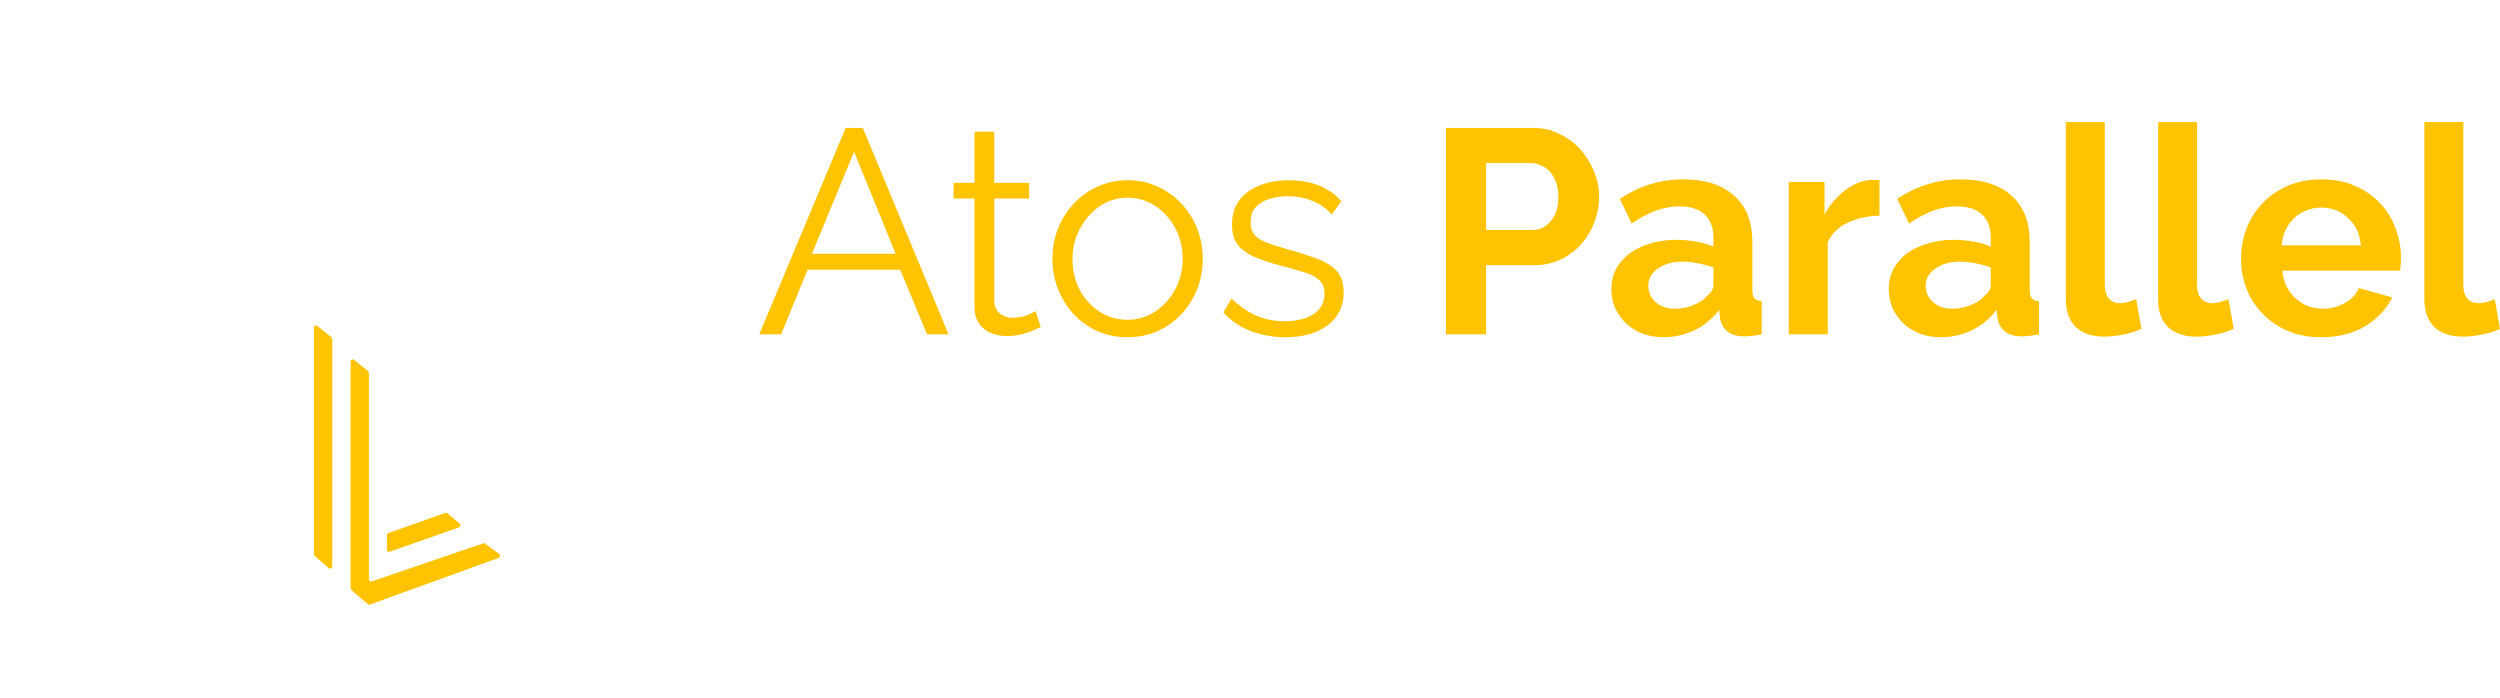 <svg id="parallel-logo" width="172" height="48" viewBox="0 0 172 48" fill="none" xmlns="http://www.w3.org/2000/svg">
<g filter="url(#filter0_dd_1894_485083)">
<rect x="12" width="32" height="32" rx="4" fill="white"/>
<path d="M21.6 6.555C21.6 6.427 21.741 6.354 21.838 6.432L22.802 7.203C22.839 7.232 22.86 7.277 22.86 7.326V22.963C22.86 23.095 22.715 23.166 22.618 23.083L21.654 22.253C21.62 22.224 21.6 22.18 21.6 22.134V6.555Z" fill="#FFC300"/>
<path d="M30.644 19.288C30.692 19.272 30.744 19.282 30.782 19.314L31.62 20.015C31.712 20.092 31.686 20.244 31.575 20.283L26.816 21.958C26.72 21.992 26.621 21.917 26.621 21.811L26.621 20.822C26.621 20.755 26.662 20.695 26.723 20.674L30.644 19.288Z" fill="#FFC300"/>
<path d="M24.119 8.883C24.119 8.755 24.26 8.682 24.357 8.76L25.321 9.531C25.358 9.56 25.379 9.606 25.379 9.654V25.291C25.379 25.422 25.233 25.494 25.137 25.411L24.173 24.581C24.139 24.552 24.119 24.508 24.119 24.462V8.883Z" fill="#FFC300"/>
<path d="M33.242 21.382C33.286 21.366 33.335 21.374 33.374 21.402L34.337 22.113C34.436 22.186 34.414 22.345 34.3 22.386L25.458 25.591C25.409 25.609 25.355 25.599 25.315 25.565L24.326 24.714C24.236 24.636 25.491 24.031 25.602 23.992L33.242 21.382Z" fill="#FFC300"/>
<path d="M25.379 23.837H25.231V24.147H25.602V23.992L25.575 24.001C25.479 24.035 25.379 23.96 25.379 23.854V23.837Z" fill="#FFC300"/>
</g>
<path d="M58.18 8.8H59.36L65.26 23H63.78L61.94 18.56H55.56L53.74 23H52.24L58.18 8.8ZM61.62 17.46L58.76 10.44L55.86 17.46H61.62ZM71.606 22.5C71.499 22.54 71.332 22.613 71.106 22.72C70.879 22.827 70.606 22.92 70.285 23C69.966 23.08 69.619 23.12 69.246 23.12C68.859 23.12 68.492 23.047 68.145 22.9C67.812 22.753 67.546 22.533 67.346 22.24C67.145 21.933 67.046 21.56 67.046 21.12V13.66H65.606V12.58H67.046V9.06H68.406V12.58H70.805V13.66H68.406V20.74C68.432 21.113 68.566 21.393 68.805 21.58C69.059 21.767 69.346 21.86 69.665 21.86C70.039 21.86 70.379 21.8 70.686 21.68C70.992 21.547 71.179 21.453 71.246 21.4L71.606 22.5ZM77.569 23.2C76.822 23.2 76.129 23.06 75.489 22.78C74.862 22.487 74.316 22.093 73.849 21.6C73.396 21.093 73.042 20.52 72.789 19.88C72.536 19.227 72.409 18.54 72.409 17.82C72.409 17.073 72.536 16.38 72.789 15.74C73.042 15.087 73.402 14.513 73.869 14.02C74.336 13.513 74.882 13.12 75.509 12.84C76.149 12.547 76.842 12.4 77.589 12.4C78.336 12.4 79.022 12.547 79.649 12.84C80.276 13.12 80.822 13.513 81.289 14.02C81.756 14.513 82.116 15.087 82.369 15.74C82.622 16.38 82.749 17.073 82.749 17.82C82.749 18.54 82.622 19.227 82.369 19.88C82.116 20.52 81.756 21.093 81.289 21.6C80.836 22.093 80.289 22.487 79.649 22.78C79.022 23.06 78.329 23.2 77.569 23.2ZM73.789 17.84C73.789 18.613 73.956 19.32 74.289 19.96C74.636 20.587 75.096 21.087 75.669 21.46C76.242 21.82 76.876 22 77.569 22C78.262 22 78.896 21.813 79.469 21.44C80.042 21.067 80.502 20.56 80.849 19.92C81.196 19.267 81.369 18.56 81.369 17.8C81.369 17.027 81.196 16.32 80.849 15.68C80.502 15.04 80.042 14.533 79.469 14.16C78.896 13.787 78.262 13.6 77.569 13.6C76.876 13.6 76.242 13.793 75.669 14.18C75.109 14.567 74.656 15.08 74.309 15.72C73.962 16.347 73.789 17.053 73.789 17.84ZM88.443 23.2C87.59 23.2 86.797 23.06 86.063 22.78C85.33 22.5 84.697 22.073 84.163 21.5L84.723 20.54C85.31 21.087 85.897 21.487 86.483 21.74C87.083 21.98 87.717 22.1 88.383 22.1C89.197 22.1 89.857 21.94 90.363 21.62C90.87 21.287 91.123 20.813 91.123 20.2C91.123 19.787 90.997 19.473 90.743 19.26C90.503 19.033 90.15 18.853 89.683 18.72C89.23 18.573 88.683 18.42 88.043 18.26C87.323 18.06 86.717 17.853 86.223 17.64C85.743 17.413 85.377 17.133 85.123 16.8C84.883 16.453 84.763 16.007 84.763 15.46C84.763 14.78 84.93 14.22 85.263 13.78C85.61 13.327 86.077 12.987 86.663 12.76C87.263 12.52 87.93 12.4 88.663 12.4C89.463 12.4 90.17 12.527 90.783 12.78C91.397 13.033 91.897 13.387 92.283 13.84L91.623 14.76C91.25 14.333 90.803 14.02 90.283 13.82C89.777 13.607 89.21 13.5 88.583 13.5C88.157 13.5 87.75 13.56 87.363 13.68C86.977 13.787 86.657 13.973 86.403 14.24C86.163 14.493 86.043 14.847 86.043 15.3C86.043 15.673 86.137 15.967 86.323 16.18C86.51 16.38 86.79 16.553 87.163 16.7C87.537 16.833 87.997 16.98 88.543 17.14C89.33 17.353 90.017 17.573 90.603 17.8C91.19 18.013 91.643 18.293 91.963 18.64C92.283 18.987 92.443 19.473 92.443 20.1C92.443 21.073 92.077 21.833 91.343 22.38C90.61 22.927 89.643 23.2 88.443 23.2Z" fill="#FFC300"/>
<path d="M99.48 23V8.8H105.5C106.153 8.8 106.753 8.94 107.3 9.22C107.86 9.487 108.34 9.847 108.74 10.3C109.14 10.74 109.453 11.247 109.68 11.82C109.907 12.38 110.02 12.947 110.02 13.52C110.02 14.12 109.913 14.707 109.7 15.28C109.487 15.84 109.187 16.34 108.8 16.78C108.413 17.22 107.947 17.573 107.4 17.84C106.853 18.107 106.253 18.24 105.6 18.24H102.24V23H99.48ZM102.24 15.82H105.44C105.947 15.82 106.367 15.613 106.7 15.2C107.047 14.787 107.22 14.227 107.22 13.52C107.22 13.16 107.167 12.84 107.06 12.56C106.953 12.267 106.813 12.02 106.64 11.82C106.467 11.62 106.26 11.473 106.02 11.38C105.793 11.273 105.56 11.22 105.32 11.22H102.24V15.82ZM114.443 23.2C113.937 23.2 113.463 23.12 113.023 22.96C112.583 22.787 112.203 22.553 111.883 22.26C111.563 21.953 111.31 21.6 111.123 21.2C110.95 20.8 110.863 20.36 110.863 19.88C110.863 19.387 110.97 18.933 111.183 18.52C111.41 18.093 111.717 17.733 112.103 17.44C112.503 17.147 112.977 16.92 113.523 16.76C114.07 16.587 114.67 16.5 115.323 16.5C115.79 16.5 116.243 16.54 116.683 16.62C117.137 16.7 117.537 16.813 117.883 16.96V16.36C117.883 15.667 117.683 15.133 117.283 14.76C116.897 14.387 116.317 14.2 115.543 14.2C114.983 14.2 114.437 14.3 113.903 14.5C113.37 14.7 112.823 14.993 112.263 15.38L111.443 13.68C112.79 12.787 114.243 12.34 115.803 12.34C117.31 12.34 118.477 12.713 119.303 13.46C120.143 14.193 120.563 15.26 120.563 16.66V19.92C120.563 20.2 120.61 20.4 120.703 20.52C120.81 20.64 120.977 20.707 121.203 20.72V23C120.75 23.093 120.357 23.14 120.023 23.14C119.517 23.14 119.123 23.027 118.843 22.8C118.577 22.573 118.41 22.273 118.343 21.9L118.283 21.32C117.817 21.933 117.25 22.4 116.583 22.72C115.917 23.04 115.203 23.2 114.443 23.2ZM115.203 21.24C115.657 21.24 116.083 21.16 116.483 21C116.897 20.84 117.217 20.627 117.443 20.36C117.737 20.133 117.883 19.88 117.883 19.6V18.4C117.563 18.28 117.217 18.187 116.843 18.12C116.47 18.04 116.11 18 115.763 18C115.07 18 114.503 18.16 114.063 18.48C113.623 18.787 113.403 19.18 113.403 19.66C113.403 20.113 113.577 20.493 113.923 20.8C114.27 21.093 114.697 21.24 115.203 21.24ZM129.308 14.84C128.494 14.853 127.768 15.013 127.128 15.32C126.488 15.613 126.028 16.06 125.748 16.66V23H123.068V12.52H125.528V14.76C125.714 14.4 125.934 14.08 126.188 13.8C126.441 13.507 126.714 13.253 127.008 13.04C127.301 12.827 127.594 12.667 127.888 12.56C128.194 12.44 128.488 12.38 128.768 12.38C128.914 12.38 129.021 12.38 129.088 12.38C129.168 12.38 129.241 12.387 129.308 12.4V14.84ZM133.525 23.2C133.019 23.2 132.545 23.12 132.105 22.96C131.665 22.787 131.285 22.553 130.965 22.26C130.645 21.953 130.392 21.6 130.205 21.2C130.032 20.8 129.945 20.36 129.945 19.88C129.945 19.387 130.052 18.933 130.265 18.52C130.492 18.093 130.799 17.733 131.185 17.44C131.585 17.147 132.059 16.92 132.605 16.76C133.152 16.587 133.752 16.5 134.405 16.5C134.872 16.5 135.325 16.54 135.765 16.62C136.219 16.7 136.619 16.813 136.965 16.96V16.36C136.965 15.667 136.765 15.133 136.365 14.76C135.979 14.387 135.399 14.2 134.625 14.2C134.065 14.2 133.519 14.3 132.985 14.5C132.452 14.7 131.905 14.993 131.345 15.38L130.525 13.68C131.872 12.787 133.325 12.34 134.885 12.34C136.392 12.34 137.559 12.713 138.385 13.46C139.225 14.193 139.645 15.26 139.645 16.66V19.92C139.645 20.2 139.692 20.4 139.785 20.52C139.892 20.64 140.059 20.707 140.285 20.72V23C139.832 23.093 139.439 23.14 139.105 23.14C138.599 23.14 138.205 23.027 137.925 22.8C137.659 22.573 137.492 22.273 137.425 21.9L137.365 21.32C136.899 21.933 136.332 22.4 135.665 22.72C134.999 23.04 134.285 23.2 133.525 23.2ZM134.285 21.24C134.739 21.24 135.165 21.16 135.565 21C135.979 20.84 136.299 20.627 136.525 20.36C136.819 20.133 136.965 19.88 136.965 19.6V18.4C136.645 18.28 136.299 18.187 135.925 18.12C135.552 18.04 135.192 18 134.845 18C134.152 18 133.585 18.16 133.145 18.48C132.705 18.787 132.485 19.18 132.485 19.66C132.485 20.113 132.659 20.493 133.005 20.8C133.352 21.093 133.779 21.24 134.285 21.24ZM142.13 8.4H144.81V19.64C144.81 20.027 144.903 20.327 145.09 20.54C145.276 20.753 145.543 20.86 145.89 20.86C146.05 20.86 146.223 20.833 146.41 20.78C146.61 20.727 146.796 20.66 146.97 20.58L147.33 22.62C146.97 22.793 146.55 22.927 146.07 23.02C145.59 23.113 145.156 23.16 144.77 23.16C143.93 23.16 143.276 22.94 142.81 22.5C142.356 22.047 142.13 21.407 142.13 20.58V8.4ZM148.477 8.4H151.157V19.64C151.157 20.027 151.251 20.327 151.437 20.54C151.624 20.753 151.891 20.86 152.237 20.86C152.397 20.86 152.571 20.833 152.757 20.78C152.957 20.727 153.144 20.66 153.317 20.58L153.677 22.62C153.317 22.793 152.897 22.927 152.417 23.02C151.937 23.113 151.504 23.16 151.117 23.16C150.277 23.16 149.624 22.94 149.157 22.5C148.704 22.047 148.477 21.407 148.477 20.58V8.4ZM159.705 23.2C158.865 23.2 158.105 23.06 157.425 22.78C156.745 22.487 156.165 22.093 155.685 21.6C155.205 21.107 154.832 20.533 154.565 19.88C154.312 19.227 154.185 18.54 154.185 17.82C154.185 17.073 154.312 16.373 154.565 15.72C154.818 15.053 155.185 14.473 155.665 13.98C156.145 13.473 156.725 13.073 157.405 12.78C158.098 12.487 158.872 12.34 159.725 12.34C160.578 12.34 161.338 12.487 162.005 12.78C162.685 13.073 163.258 13.467 163.725 13.96C164.205 14.453 164.565 15.027 164.805 15.68C165.058 16.333 165.185 17.013 165.185 17.72C165.185 17.893 165.178 18.06 165.165 18.22C165.165 18.38 165.152 18.513 165.125 18.62H157.025C157.065 19.033 157.165 19.4 157.325 19.72C157.485 20.04 157.692 20.313 157.945 20.54C158.198 20.767 158.485 20.94 158.805 21.06C159.125 21.18 159.458 21.24 159.805 21.24C160.338 21.24 160.838 21.113 161.305 20.86C161.785 20.593 162.112 20.247 162.285 19.82L164.585 20.46C164.198 21.26 163.578 21.92 162.725 22.44C161.885 22.947 160.878 23.2 159.705 23.2ZM162.425 16.88C162.358 16.093 162.065 15.467 161.545 15C161.038 14.52 160.418 14.28 159.685 14.28C159.325 14.28 158.985 14.347 158.665 14.48C158.358 14.6 158.085 14.773 157.845 15C157.605 15.227 157.405 15.5 157.245 15.82C157.098 16.14 157.012 16.493 156.985 16.88H162.425ZM166.798 8.4H169.478V19.64C169.478 20.027 169.571 20.327 169.758 20.54C169.944 20.753 170.211 20.86 170.558 20.86C170.718 20.86 170.891 20.833 171.078 20.78C171.278 20.727 171.464 20.66 171.638 20.58L171.998 22.62C171.638 22.793 171.218 22.927 170.738 23.02C170.258 23.113 169.824 23.16 169.438 23.16C168.598 23.16 167.944 22.94 167.478 22.5C167.024 22.047 166.798 21.407 166.798 20.58V8.4Z" fill="#FFC300"/>
<defs>
<filter id="filter0_dd_1894_485083" x="0" y="0" width="56" height="56" filterUnits="userSpaceOnUse" color-interpolation-filters="sRGB">
<feFlood flood-opacity="0" result="BackgroundImageFix"/>
<feColorMatrix in="SourceAlpha" type="matrix" values="0 0 0 0 0 0 0 0 0 0 0 0 0 0 0 0 0 0 127 0" result="hardAlpha"/>
<feMorphology radius="2" operator="erode" in="SourceAlpha" result="effect1_dropShadow_1894_485083"/>
<feOffset dy="4"/>
<feGaussianBlur stdDeviation="3"/>
<feColorMatrix type="matrix" values="0 0 0 0 0.063 0 0 0 0 0.094 0 0 0 0 0.157 0 0 0 0.02 0"/>
<feBlend mode="normal" in2="BackgroundImageFix" result="effect1_dropShadow_1894_485083"/>
<feColorMatrix in="SourceAlpha" type="matrix" values="0 0 0 0 0 0 0 0 0 0 0 0 0 0 0 0 0 0 127 0" result="hardAlpha"/>
<feMorphology radius="4" operator="erode" in="SourceAlpha" result="effect2_dropShadow_1894_485083"/>
<feOffset dy="12"/>
<feGaussianBlur stdDeviation="8"/>
<feColorMatrix type="matrix" values="0 0 0 0 0.063 0 0 0 0 0.094 0 0 0 0 0.157 0 0 0 0.06 0"/>
<feBlend mode="normal" in2="effect1_dropShadow_1894_485083" result="effect2_dropShadow_1894_485083"/>
<feBlend mode="normal" in="SourceGraphic" in2="effect2_dropShadow_1894_485083" result="shape"/>
</filter>
</defs>
</svg>
